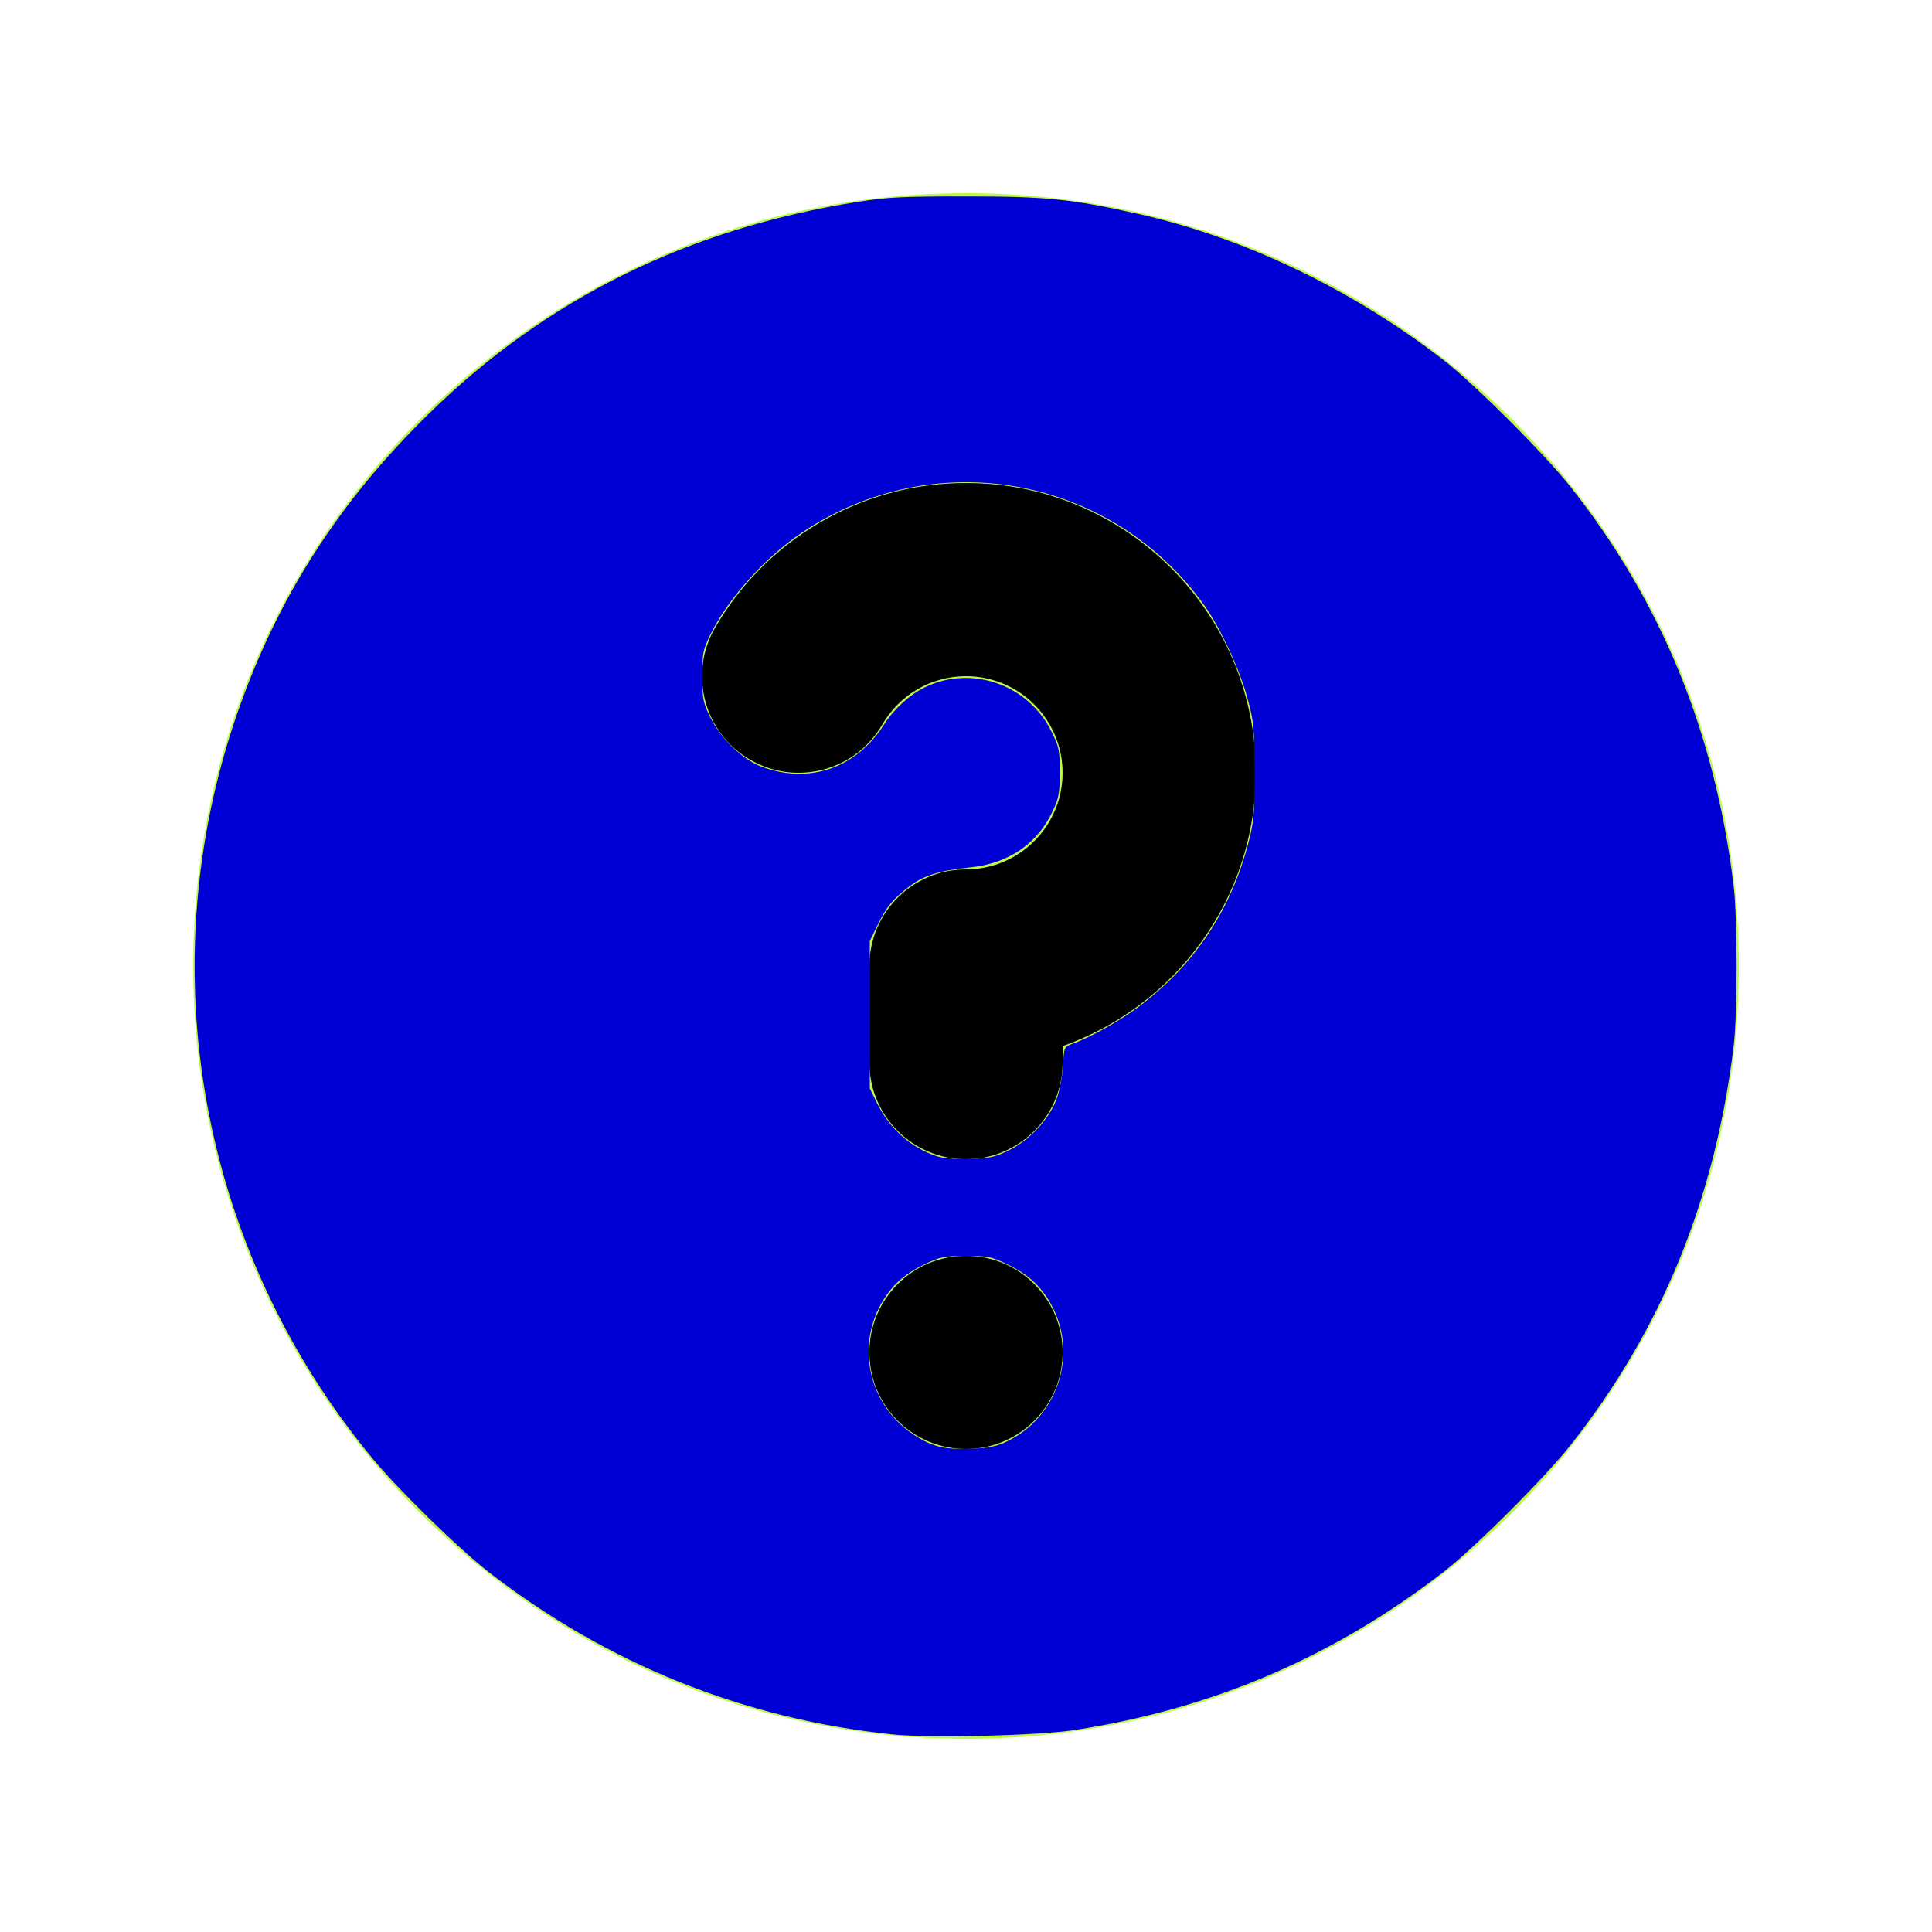 <?xml version="1.0" encoding="UTF-8" standalone="no"?>
<svg
   width="30"
   height="30"
   viewBox="0 0 30 30"
   fill="none"
   version="1.1"
   id="svg1"
   sodipodi:docname="question.svg"
   inkscape:version="1.4.2 (f4327f4, 2025-05-13)"
   xmlns:inkscape="http://www.inkscape.org/namespaces/inkscape"
   xmlns:sodipodi="http://sodipodi.sourceforge.net/DTD/sodipodi-0.dtd"
   xmlns="http://www.w3.org/2000/svg"
   xmlns:svg="http://www.w3.org/2000/svg">
  <defs
     id="defs1" />
  <sodipodi:namedview
     id="namedview1"
     pagecolor="#ffffff"
     bordercolor="#000000"
     borderopacity="0.25"
     inkscape:showpageshadow="2"
     inkscape:pageopacity="0.0"
     inkscape:pagecheckerboard="0"
     inkscape:deskcolor="#d1d1d1"
     inkscape:zoom="25.766667"
     inkscape:cx="15.019405"
     inkscape:cy="15"
     inkscape:window-width="1920"
     inkscape:window-height="991"
     inkscape:window-x="-9"
     inkscape:window-y="-9"
     inkscape:window-maximized="1"
     inkscape:current-layer="svg1" />
  <circle
     cx="15"
     cy="15"
     r="9"
     fill="black"
     id="circle1" />
  <path
     fill-rule="evenodd"
     clip-rule="evenodd"
     d="M27 15C27 21.627 21.627 27 15 27C8.373 27 3 21.627 3 15C3 8.373 8.373 3 15 3C21.627 3 27 8.373 27 15ZM15 10.5C14.447 10.5 13.961 10.799 13.7 11.251C13.285 11.968 12.367 12.213 11.65 11.798C10.933 11.384 10.688 10.466 11.103 9.749C11.879 8.408 13.332 7.5 15 7.5C17.485 7.5 19.5 9.515 19.5 12C19.5 13.959 18.248 15.626 16.5 16.244V16.5C16.5 17.328 15.828 18 15 18C14.172 18 13.5 17.328 13.5 16.5V15C13.5 14.172 14.172 13.5 15 13.5C15.828 13.5 16.5 12.828 16.5 12C16.5 11.172 15.828 10.5 15 10.5ZM15 22.5C15.828 22.5 16.5 21.828 16.5 21C16.5 20.172 15.828 19.5 15 19.5C14.172 19.5 13.5 20.172 13.5 21C13.5 21.828 14.172 22.5 15 22.5Z"
     fill="#BFF747"
     id="path1" />
  <path
     style="fill:#0000d4;stroke-width:0.039"
     d="M 13.862,26.932 C 11.555,26.693 9.428,25.838 7.587,24.409 7.119,24.046 6.199,23.147 5.789,22.652 3.101,19.41 2.308,15.032 3.69,11.061 4.31,9.279 5.265,7.788 6.662,6.422 8.49,4.632 10.692,3.547 13.331,3.133 13.778,3.062 14.024,3.05 15,3.05 c 1.239,0 1.633,0.04 2.659,0.268 1.652,0.368 3.323,1.166 4.754,2.271 0.478,0.369 1.571,1.46 1.974,1.97 1.415,1.792 2.246,3.826 2.533,6.199 0.061,0.5 0.061,1.983 0,2.484 -0.287,2.373 -1.118,4.406 -2.533,6.199 -0.403,0.51 -1.496,1.602 -1.974,1.97 -1.712,1.322 -3.581,2.122 -5.723,2.452 -0.58,0.089 -2.242,0.13 -2.827,0.069 z m 1.736,-4.532 c 0.855,-0.384 1.176,-1.44 0.675,-2.227 -0.156,-0.245 -0.345,-0.405 -0.651,-0.55 C 15.394,19.514 15.332,19.502 15,19.502 c -0.332,0 -0.394,0.012 -0.623,0.12 -0.306,0.145 -0.496,0.305 -0.651,0.55 -0.439,0.691 -0.254,1.605 0.42,2.076 0.299,0.209 0.496,0.262 0.912,0.249 0.258,-0.009 0.399,-0.034 0.54,-0.097 z m 0.073,-4.541 c 0.315,-0.155 0.612,-0.473 0.731,-0.781 0.047,-0.122 0.091,-0.347 0.102,-0.52 0.019,-0.3 0.021,-0.305 0.14,-0.347 0.265,-0.092 0.738,-0.355 1.023,-0.568 0.887,-0.663 1.452,-1.511 1.727,-2.59 0.076,-0.299 0.087,-0.438 0.085,-1.08 -0.002,-0.673 -0.011,-0.771 -0.105,-1.119 C 19.253,10.401 18.953,9.754 18.701,9.401 17.26,7.382 14.505,6.886 12.446,8.274 11.876,8.659 11.308,9.292 11.035,9.845 10.914,10.091 10.906,10.134 10.906,10.498 c 0,0.362 0.009,0.408 0.127,0.647 0.16,0.325 0.502,0.653 0.794,0.761 0.743,0.275 1.466,0.024 1.904,-0.66 0.153,-0.24 0.396,-0.46 0.631,-0.574 0.726,-0.352 1.606,-0.042 1.967,0.691 0.117,0.237 0.127,0.289 0.127,0.628 0,0.323 -0.014,0.399 -0.109,0.602 -0.238,0.51 -0.685,0.815 -1.283,0.876 -0.475,0.049 -0.721,0.125 -0.939,0.292 -0.261,0.2 -0.356,0.313 -0.495,0.598 l -0.124,0.252 v 1.145 1.145 l 0.107,0.218 c 0.201,0.408 0.53,0.702 0.932,0.834 0.103,0.034 0.294,0.049 0.517,0.042 0.308,-0.009 0.386,-0.027 0.61,-0.137 z"
     id="path2" />
</svg>
